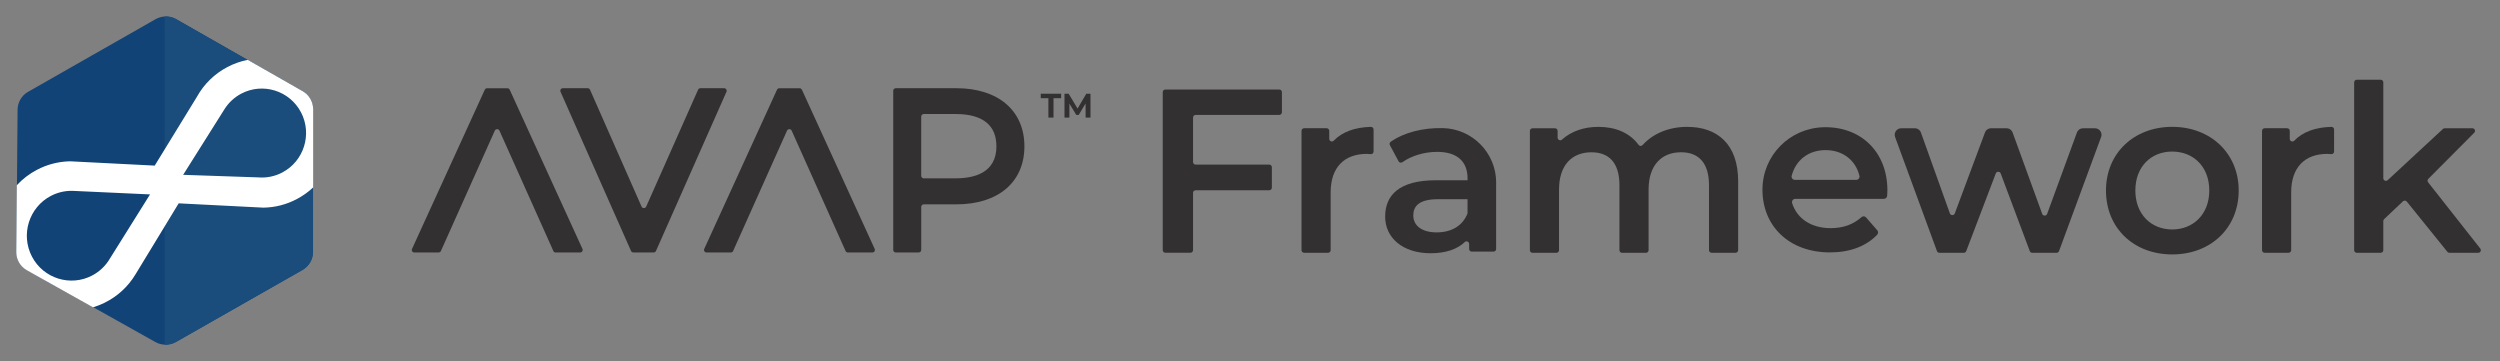 <?xml version="1.0" encoding="UTF-8"?>
<svg id="Capa_1" data-name="Capa 1" xmlns="http://www.w3.org/2000/svg" viewBox="0 0 1078.92 155.91">
  <rect x="0" y="0" width="1078.92" height="155.91" fill="#808080" stroke="none"/>
  <defs>
    <style>
      .cls-1 {
        fill: #333031;
      }

      .cls-1, .cls-2, .cls-3, .cls-4 {
        stroke-width: 0px;
      }

      .cls-2 {
        fill: #124376;
      }

      .cls-3 {
        fill: #1a4d7b;
      }

      .cls-4 {
        fill: #fff;
      }
    </style>
  </defs>
  <g>
    <g>
      <path class="cls-1" d="M219.96,38.72c-.18-.39-.57-.64-1-.64h-8.74c-.43,0-.82.25-1,.64l-31.4,68.69c-.33.73.2,1.56,1,1.56h10.46c.43,0,.83-.25,1-.65l23.26-51.93c.39-.87,1.62-.87,2.01,0l23.26,51.93c.18.4.57.65,1,.65h10.56c.8,0,1.33-.83,1-1.56l-31.4-68.69Z"/>
      <path class="cls-1" d="M312.52,38.07h-10.25c-.43,0-.83.26-1,.65l-22.39,50.43c-.39.87-1.62.87-2.01,0l-22.23-50.42c-.18-.4-.57-.66-1.01-.66h-10.72c-.79,0-1.33.82-1,1.54l30.42,68.69c.18.4.57.65,1,.65h8.77c.43,0,.83-.26,1-.65l30.42-68.69c.32-.73-.21-1.54-1-1.54Z"/>
      <path class="cls-1" d="M412.67,38.07h-26.08c-.61,0-1.1.49-1.1,1.1v68.69c0,.61.49,1.1,1.1,1.1h9.88c.61,0,1.1-.49,1.1-1.1v-18.57c0-.61.49-1.1,1.1-1.1h14c18.15,0,29.43-9.59,29.43-25.02s-11.28-25.11-29.43-25.11ZM412.48,76.97h-13.81c-.61,0-1.1-.49-1.1-1.1v-25.56c0-.61.49-1.1,1.1-1.1h13.81c5.89,0,10.38,1.25,13.34,3.73,2.79,2.32,4.2,5.77,4.2,10.24,0,11.39-9.54,13.78-17.54,13.78Z"/>
      <path class="cls-1" d="M346.07,38.72c-.18-.39-.57-.64-1-.64h-8.74c-.43,0-.82.25-1,.64l-31.4,68.69c-.33.73.2,1.56,1,1.56h10.46c.43,0,.83-.25,1-.65l23.26-51.93c.39-.87,1.62-.87,2.01,0l23.26,51.93c.18.4.57.65,1,.65h10.56c.8,0,1.33-.83,1-1.56l-31.4-68.69Z"/>
      <polygon class="cls-1" points="449.16 42.38 452.46 42.38 452.46 50.75 454.66 50.75 454.66 42.38 457.95 42.38 457.95 40.45 449.16 40.45 449.16 42.38"/>
      <polygon class="cls-1" points="470.61 40.45 468.81 40.45 465.04 46.86 461.2 40.45 459.4 40.45 459.4 50.75 461.52 50.75 461.52 44.72 464.5 49.61 465.53 49.61 468.5 44.64 468.52 50.75 470.63 50.75 470.61 40.45"/>
    </g>
    <g>
      <path class="cls-1" d="M514.88,50.74v19.17c0,.63.51,1.13,1.13,1.13h31.76c.63,0,1.13.51,1.13,1.13v8.81c0,.63-.51,1.13-1.13,1.13h-31.76c-.63,0-1.13.51-1.13,1.13v24.71c0,.63-.51,1.13-1.13,1.13h-10.82c-.63,0-1.13-.51-1.13-1.13V39.76c0-.63.51-1.13,1.13-1.13h49.17c.63,0,1.13.51,1.13,1.13v8.7c0,.63-.51,1.13-1.13,1.13h-36.08c-.63,0-1.13.51-1.13,1.13Z"/>
      <path class="cls-1" d="M592.79,55.89v9.5c0,.67-.58,1.21-1.25,1.13-.58-.07-1.13-.11-1.67-.11-9.56,0-15.6,5.64-15.6,16.61v24.94c0,.63-.51,1.13-1.13,1.13h-10.32c-.63,0-1.13-.51-1.13-1.13v-51.49c0-.63.51-1.13,1.13-1.13h9.71c.63,0,1.13.51,1.13,1.13v3.46c0,1.04,1.25,1.51,1.97.76,3.62-3.77,9.04-5.75,16-5.94.63-.02,1.16.5,1.16,1.14Z"/>
      <path class="cls-1" d="M750.13,78.29v29.67c0,.63-.51,1.13-1.13,1.13h-10.32c-.63,0-1.13-.51-1.13-1.13v-28.06c0-9.56-4.43-14.19-12.08-14.19-8.25,0-13.99,5.44-13.99,16.11v26.15c0,.63-.51,1.13-1.13,1.13h-10.32c-.63,0-1.13-.51-1.13-1.13v-28.06c0-9.56-4.43-14.19-12.08-14.19-8.35,0-13.99,5.44-13.99,16.11v26.15c0,.63-.51,1.13-1.13,1.13h-10.32c-.63,0-1.13-.51-1.13-1.13v-51.49c0-.63.51-1.13,1.13-1.13h9.71c.63,0,1.13.51,1.13,1.13v2.91c0,.98,1.15,1.5,1.88.85,3.97-3.58,9.45-5.5,15.74-5.5,7.32,0,13.5,2.54,17.32,7.77.42.57,1.25.61,1.73.09,4.4-4.89,11.23-7.86,19.21-7.86,12.99,0,22.04,7.35,22.04,23.56Z"/>
      <path class="cls-1" d="M906.76,59.16l-18.15,49.2c-.16.45-.59.74-1.06.74h-10.5c-.47,0-.9-.29-1.06-.74l-12.56-33.5c-.37-.98-1.75-.98-2.12,0l-12.75,33.51c-.17.44-.59.73-1.06.73h-10.51c-.48,0-.9-.3-1.06-.74l-18.06-49.2c-.68-1.85.69-3.81,2.66-3.81h5.82c1.2,0,2.27.75,2.67,1.88l12.48,34.86c.36,1,1.76,1,2.13.01l13.02-34.91c.41-1.11,1.47-1.84,2.66-1.84h6.62c1.19,0,2.26.75,2.66,1.87l12.76,35.08c.36.99,1.77,1,2.13,0l12.85-35.08c.41-1.12,1.47-1.86,2.66-1.86h5.13c1.97,0,3.34,1.96,2.66,3.82Z"/>
      <path class="cls-1" d="M908.87,82.22c0-16.11,12.08-27.48,28.59-27.48s28.69,11.38,28.69,27.48-11.98,27.58-28.69,27.58-28.59-11.47-28.59-27.58ZM953.46,82.22c0-10.27-6.85-16.81-16.01-16.81s-15.9,6.54-15.9,16.81,6.84,16.81,15.9,16.81,16.01-6.54,16.01-16.81Z"/>
      <path class="cls-1" d="M1007.32,55.89v9.5c0,.67-.58,1.21-1.25,1.13-.58-.07-1.13-.11-1.67-.11-9.56,0-15.6,5.64-15.6,16.61v24.94c0,.63-.51,1.13-1.13,1.13h-10.32c-.63,0-1.13-.51-1.13-1.13v-51.49c0-.63.51-1.13,1.13-1.13h9.71c.63,0,1.13.51,1.13,1.13v3.46c0,1.04,1.25,1.51,1.97.76,3.62-3.77,9.04-5.75,16-5.94.63-.02,1.16.5,1.16,1.14Z"/>
      <path class="cls-1" d="M1037.03,86.89l-8.12,7.68c-.23.21-.35.51-.35.82v12.57c0,.63-.51,1.13-1.13,1.13h-10.32c-.63,0-1.13-.51-1.13-1.13V35.54c0-.63.51-1.13,1.13-1.13h10.32c.63,0,1.13.51,1.13,1.13v41.37c0,.99,1.18,1.5,1.9.83l23.84-22.09c.21-.19.48-.3.77-.3h11.93c1.01,0,1.52,1.22.8,1.93l-19.81,19.9c-.4.41-.44,1.05-.09,1.5l22.5,28.58c.59.74.06,1.84-.89,1.84h-12.42c-.34,0-.67-.15-.88-.42l-17.51-21.68c-.42-.51-1.18-.57-1.66-.11Z"/>
    </g>
    <g>
      <path class="cls-2" d="M130.54,39.38l-54.52-31.1c-1.53-.87-3.25-1.26-4.94-1.16-1.37.08-2.72.46-3.94,1.16L12.12,39.62c-2.78,1.58-4.5,4.52-4.53,7.72l-.51,61.33c-.03,3.27,1.73,6.3,4.59,7.9l55.37,31.04c1.26.71,2.64,1.08,4.04,1.14,1.65.06,3.31-.32,4.79-1.16l54.67-31.12c2.8-1.6,4.53-4.57,4.53-7.8v-61.49c0-3.22-1.73-6.2-4.53-7.79Z"/>
      <path class="cls-3" d="M130.57,39.38l-54.55-31.12c-1.53-.87-3.25-1.26-4.95-1.16v141.65c1.65.06,3.31-.26,4.79-1.1l54.7-31.13c2.8-1.6,4.54-4.58,4.54-7.8v-61.53c0-3.22-1.73-6.2-4.53-7.8Z"/>
    </g>
    <path class="cls-4" d="M130.62,39.35l-23.7-13.52c-3,.59-5.98,1.63-8.76,3.09-5.59,2.93-10.15,7.39-13.2,12.9l-13.87,22.61-4.32,7.04-36.18-1.84c-.3-.02-.61-.02-.91,0-4.81.18-9.43,1.4-13.72,3.65-3.31,1.73-6.24,3.98-8.7,6.65l-.24,28.8c-.03,3.28,1.73,6.31,4.59,7.91l28.51,15.98c1.67-.49,3.32-1.12,4.92-1.91,5.58-2.73,10.22-6.97,13.41-12.27l12.64-20.78,6.02-9.91,36.57,1.86h.05s.05,0,.05,0c5-.1,9.8-1.33,14.26-3.67,2.63-1.38,5.01-3.08,7.11-5.06v-33.7c0-3.23-1.73-6.24-4.53-7.83ZM47.57,111.34c-1.82,3.22-4.51,5.83-7.78,7.55-9.41,4.96-21.08,1.29-26.01-8.17-4.93-9.46-1.29-21.19,8.13-26.15,2.76-1.45,5.82-2.21,8.92-2.21.35,0,.69,0,1.04.03l32.88,1.51-17.17,27.44ZM121.85,74.43c-3.21,1.69-6.81,2.43-10.48,2.12l-32.33-1.1,17.76-28.2c1.79-2.89,4.32-5.25,7.33-6.84,9.33-4.91,20.9-1.28,25.79,8.09,4.89,9.38,1.27,21-8.06,25.92Z"/>
  </g>
  <path class="cls-1" d="M813.04,85.82h-38.26c-.96,0-1.63.94-1.35,1.85,2.09,6.64,8.19,10.79,16.62,10.79,5.39,0,9.73-1.55,13.29-4.74.59-.52,1.48-.47,2,.12l4.83,5.55c.48.55.46,1.38-.04,1.91-4.75,5-11.82,7.63-20.37,7.63-17.68,0-29.13-11.36-29.14-27.06,0-14.78,11.72-26.62,26.49-26.96,15.8-.36,27.43,10.48,27.43,27.25,0,.64-.04,1.5-.1,2.34-.05.74-.67,1.31-1.41,1.31ZM774.6,77.62h26.5c.92,0,1.59-.87,1.37-1.76-1.6-6.64-7.13-11.08-14.59-11.08s-12.89,4.35-14.64,11.05c-.24.9.43,1.79,1.36,1.79Z"/>
  <path class="cls-1" d="M645.68,78.82v28.64c0,.63-.51,1.13-1.13,1.13h-9.39c-.63,0-1.13-.51-1.13-1.13v-2.17c0-.99-1.19-1.51-1.9-.82-3.23,3.1-8.24,4.82-14.69,4.82-12.05,0-19.65-6.62-19.65-15.8s5.93-15.7,21.93-15.7h13.63v-.79c0-7.21-4.35-11.46-13.14-11.46-5.44,0-11.05,1.66-14.99,4.46-.55.39-1.32.21-1.64-.39l-3.74-6.95c-.27-.5-.14-1.13.33-1.46,5.79-4.09,13.97-6.07,22.38-5.92,12.85.22,23.15,10.7,23.15,23.55ZM633.34,92.09v-6.12h-12.74c-8.4,0-10.67,3.16-10.67,7.01,0,4.44,3.75,7.31,10.07,7.31s11.26-2.77,13.33-8.2Z"/>
</svg>